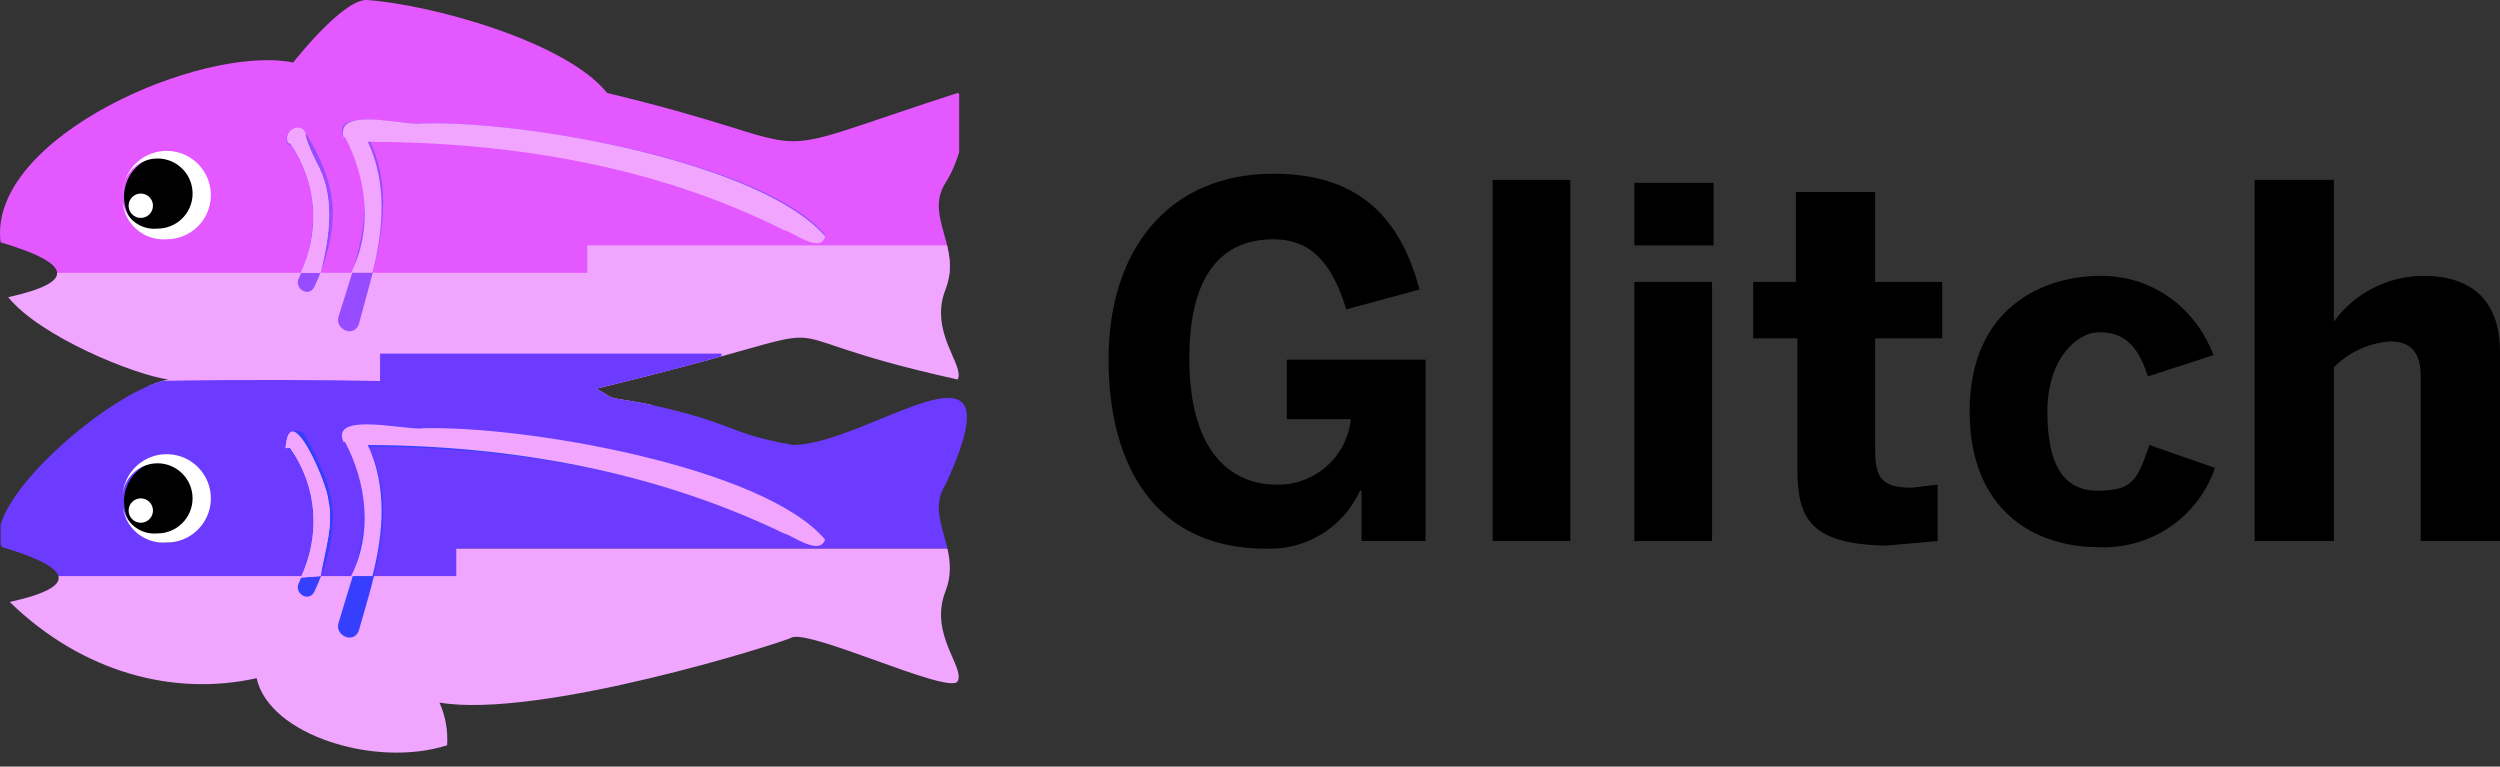 <svg width="512" height="157" viewBox="0 0 512 157" fill="none" xmlns="http://www.w3.org/2000/svg">
<rect x="0" y="0" width="512" height="157" fill="#333333" stroke="none"/>
<path fill-rule="evenodd" clip-rule="evenodd" d="M60.044 12.797C41.364 9.045 -2.558 28.169 0.117 49.627C6.762 51.603 12.549 54.019 11.603 56.494H194.391C195.49 49.175 189.747 43.563 193.633 37.455C194.859 35.526 195.793 33.325 196.442 31.131V19.255C196.345 19.167 196.239 19.093 196.127 19.036C150.738 33.725 172.78 30.619 124.338 19.043C115.933 8.493 88.032 0.852 75.026 0C70.032 0 60.044 12.797 60.044 12.797Z" fill="url(#paint0_linear_1_4237)"/>
<path fill-rule="evenodd" clip-rule="evenodd" d="M120.284 50.252V55.87H11.703C11.803 57.531 9.059 59.235 1.677 60.864C8.232 68.979 27.581 76.779 34.45 77.719C33.221 77.975 31.857 78.43 30.405 79.052C52.372 81.817 78.344 82.753 91.26 83.025H133.874C133.415 82.922 132.944 82.819 132.457 82.713C122.978 80.927 126.767 82.216 122.157 79.591C183.183 64.9 147.826 67.072 196.127 77.719C197.69 74.91 190.199 68.043 193.633 59.307C194.937 55.983 194.619 53.024 193.964 50.252H120.284Z" fill="url(#paint1_linear_1_4237)"/>
<path fill-rule="evenodd" clip-rule="evenodd" d="M77.835 72.412V78.03C67.632 77.818 49.994 77.7 33.339 77.993C22.337 81.108 2.901 97.713 0.117 107.479V111.455C0.204 111.661 0.307 111.861 0.429 112.052C6.235 113.778 11.385 115.838 11.965 117.982H93.754V112.364H194.035C192.987 107.713 190.861 103.612 193.633 99.255C196.482 93.118 197.818 88.908 198.002 86.133V84.9C197.203 74.581 174.821 91.008 162.421 91.139C148.375 88.639 151.184 86.77 132.457 82.712C122.978 80.927 126.767 82.216 122.157 79.591C133.758 76.797 141.877 74.616 147.751 72.983V72.412H77.835Z" fill="url(#paint2_linear_1_4237)"/>
<path fill-rule="evenodd" clip-rule="evenodd" d="M70.344 28.091H70.656C78.138 41.34 73.372 51.513 69.408 64.609C68.291 67.259 72.323 69.31 73.466 66.482C76.646 54.315 81.684 40.941 75.65 28.715H76.275C105.155 28.937 134.383 34.18 160.548 46.818C162.286 47.212 167.879 51.513 168.975 48.067C156.372 33.16 107.328 24.67 86.575 25.279C85.673 25.45 83.513 25.176 81.044 24.904C79.109 24.689 76.98 24.477 75.111 24.477C71.637 24.477 69.071 25.219 70.344 28.091Z" fill="#974DFF"/>
<path fill-rule="evenodd" clip-rule="evenodd" d="M70.344 28.09H70.656C75.167 36.624 76.325 47.055 71.905 55.869H76.275C78.547 47.014 79.308 37.526 75.338 29.027C104.562 29.114 134.211 33.899 160.548 47.13C162.28 47.436 168.204 52.133 168.975 48.379C155.729 33.191 107.918 24.673 86.575 25.278C85.545 25.475 83.403 25.188 81 24.898C79.146 24.676 77.133 24.451 75.357 24.451C72.092 24.451 69.614 25.203 70.344 28.09Z" fill="#F1A5FF"/>
<path fill-rule="evenodd" clip-rule="evenodd" d="M59.108 29.652H59.42C65.482 37.901 65.213 47.873 61.293 56.806C59.979 58.979 63.244 61.151 64.414 58.679C66.605 54.056 68.116 48.831 68.16 43.697C68.203 37.92 65.566 31.961 62.541 27.155C62.145 26.44 61.571 26.146 60.981 26.146C59.47 26.146 57.888 28.075 59.108 29.652Z" fill="#974DFF"/>
<path fill-rule="evenodd" clip-rule="evenodd" d="M65.663 55.87C67.473 48.316 68.815 40.285 64.726 33.085C64.155 31.902 62.47 28.487 62.541 27.155C61.24 24.745 57.775 27.142 59.108 29.339H59.42C64.97 37.264 65.663 47.14 61.605 55.87H65.663Z" fill="#F1A5FF"/>
<path fill-rule="evenodd" clip-rule="evenodd" d="M59.108 29.34H59.42C64.966 37.265 65.662 47.144 61.605 55.871H65.662C67.473 48.317 68.815 40.286 64.726 33.086C64.155 31.903 62.466 28.488 62.541 27.155C62.154 26.441 61.58 26.15 60.996 26.15C59.607 26.15 58.172 27.795 59.108 29.34Z" fill="#F1A5FF"/>
<path fill-rule="evenodd" clip-rule="evenodd" d="M93.442 112.363V117.981H11.965C12.44 119.739 9.836 121.555 1.99 123.288C17.106 137.976 35.921 142.614 52.55 138.894C55.15 150.614 77.046 157.321 91.569 152.627C91.769 149.628 91.235 146.631 90.008 143.888C110.306 147.343 159.839 131.768 162.421 130.466C164.758 130.033 171.95 132.601 179.1 135.173C187.225 138.095 195.296 141.013 196.127 139.518C197.69 136.709 190.199 129.842 193.633 121.103C194.888 117.907 194.641 115.044 194.035 112.363H93.442Z" fill="url(#paint3_linear_1_4237)"/>
<path fill-rule="evenodd" clip-rule="evenodd" d="M70.344 90.515H70.656C78.21 103.842 73.228 114.142 69.408 127.345C68.291 129.998 72.323 132.046 73.466 129.218C76.88 117.195 81.553 103.858 75.65 91.76L76.275 91.451C105.146 91.685 134.407 96.445 160.548 109.242C162.286 109.635 167.879 113.933 168.975 110.491C156.372 95.587 107.328 87.094 86.575 87.706C85.673 87.877 83.516 87.603 81.05 87.331C79.112 87.116 76.98 86.9 75.111 86.9C71.637 86.9 69.071 87.646 70.344 90.515Z" fill="#373FFF"/>
<path fill-rule="evenodd" clip-rule="evenodd" d="M70.344 90.515H70.656C75.126 98.958 76.322 109.261 71.905 117.982H76.275C78.562 109.13 79.308 99.638 75.338 91.139C104.531 91.239 134.095 96.473 160.548 109.242C162.28 109.635 167.886 113.936 168.975 110.491C156.375 95.587 107.328 87.091 86.575 87.706C85.673 87.877 83.519 87.603 81.05 87.331C79.112 87.116 76.98 86.9 75.11 86.9C71.636 86.9 69.071 87.646 70.344 90.515Z" fill="#F1A5FF"/>
<path fill-rule="evenodd" clip-rule="evenodd" d="M59.108 92.077H59.42C65.481 100.326 65.213 110.299 61.293 119.232C59.978 121.404 63.243 123.576 64.414 121.104C66.605 116.482 68.116 111.26 68.159 106.123C68.281 100.183 65.316 94.365 62.541 89.268C60.999 86.556 56.988 89.93 59.108 92.077Z" fill="#373FFF"/>
<path fill-rule="evenodd" clip-rule="evenodd" d="M65.663 117.983C66.468 112.873 68.394 107.683 67.223 102.377C67.067 99.29 59.33 80.984 58.484 91.765H59.42C65.023 99.689 65.669 109.549 61.605 118.295L65.663 117.983Z" fill="#F1A5FF"/>
<path fill-rule="evenodd" clip-rule="evenodd" d="M58.484 91.76H59.42C65.023 99.688 65.669 109.548 61.605 118.294L65.663 117.981C66.468 112.875 68.394 107.681 67.223 102.375C67.102 99.975 62.407 88.398 59.92 88.398C59.205 88.398 58.674 89.353 58.484 91.76Z" fill="#F1A5FF"/>
<path fill-rule="evenodd" clip-rule="evenodd" d="M33.825 31.836C38.479 31.836 42.253 35.609 42.253 40.263C42.253 44.917 38.479 48.691 33.825 48.691C29.172 48.691 25.398 44.917 25.398 40.263C25.398 35.609 29.172 31.836 33.825 31.836Z" fill="black"/>
<path fill-rule="evenodd" clip-rule="evenodd" d="M25.087 39.639C25.258 34.642 29.447 30.731 34.444 30.906C39.441 31.078 43.352 35.27 43.177 40.264C43.012 45.136 39.014 49 34.138 49.003C29.497 49.359 25.446 45.885 25.09 41.247C25.087 41.231 25.087 41.215 25.087 41.2C25.574 44.702 28.748 47.189 32.266 46.818C36.229 46.818 39.444 43.606 39.444 39.639C39.444 35.675 36.229 32.46 32.266 32.46C28.302 32.46 25.087 35.675 25.087 39.639Z" fill="white"/>
<path fill-rule="evenodd" clip-rule="evenodd" d="M28.833 39.639C30.209 39.639 31.33 40.756 31.33 42.136C31.33 43.515 30.209 44.633 28.833 44.633C27.453 44.633 26.336 43.515 26.336 42.136C26.336 40.756 27.453 39.639 28.833 39.639Z" fill="white"/>
<path fill-rule="evenodd" clip-rule="evenodd" d="M33.825 94.262C38.479 94.262 42.253 98.032 42.253 102.686C42.253 107.34 38.479 111.113 33.825 111.113C29.172 111.113 25.398 107.34 25.398 102.686C25.398 98.032 29.172 94.262 33.825 94.262Z" fill="black"/>
<path fill-rule="evenodd" clip-rule="evenodd" d="M25.087 101.751C25.258 96.754 29.447 92.843 34.444 93.017C39.441 93.189 43.352 97.381 43.177 102.375C43.012 107.25 39.014 111.111 34.138 111.114C29.497 111.47 25.446 107.999 25.09 103.358C25.087 103.342 25.087 103.327 25.087 103.311C25.411 106.916 28.601 109.575 32.206 109.248C32.228 109.245 32.244 109.241 32.266 109.241C36.229 109.238 39.441 106.02 39.438 102.056C39.435 98.093 36.217 94.881 32.25 94.884C28.411 94.89 25.255 97.915 25.087 101.751Z" fill="white"/>
<path fill-rule="evenodd" clip-rule="evenodd" d="M28.833 102.064C30.209 102.064 31.33 103.179 31.33 104.561C31.33 105.938 30.209 107.058 28.833 107.058C27.453 107.058 26.336 105.938 26.336 104.561C26.336 103.179 27.453 102.064 28.833 102.064Z" fill="white"/>
<path fill-rule="evenodd" clip-rule="evenodd" d="M260.74 35.582C274.785 35.582 286.019 41.2 290.7 59.303L275.722 63.361C272.6 53.061 267.919 49.003 260.74 49.003C253.561 49.003 243.573 52.437 243.573 73.349C243.573 94.264 253.561 99.255 261.364 99.255C269.183 99.461 275.846 93.615 276.655 85.834H263.549V73.661H291.952V110.803H278.843V100.507H278.531C275.1 108.035 267.444 112.729 259.179 112.364C237.018 112.364 227.031 95.825 227.031 73.661C227.031 50.564 239.828 35.582 260.74 35.582ZM430.222 56.495C442.08 56.495 450.198 64.299 453.319 72.726L439.898 77.096C437.713 70.229 434.592 68.044 429.91 68.044C425.228 68.044 419.298 73.662 419.298 84.274C419.298 94.883 422.419 100.505 429.595 100.505C436.777 100.505 437.713 98.32 440.21 91.141L453.631 95.823C450.154 106.001 440.338 112.631 429.595 112.05C417.11 112.05 403.38 104.874 403.38 84.274C403.38 63.05 418.361 56.495 430.222 56.495ZM384.029 39.326V57.745H397.762V69.293H384.029V92.387C384.029 98.005 385.589 99.881 391.52 99.881L396.823 99.257V110.805L386.214 111.742C370.292 111.43 368.11 105.808 368.11 95.823V69.293H359.059V57.745H367.795V39.326H384.029ZM321.603 36.831V110.804H305.685V36.831H321.603ZM350.63 57.743V110.804H334.712V57.743H350.63ZM477.974 36.831V65.859C482.266 59.975 489.111 56.495 496.393 56.495C505.444 56.495 511.999 60.865 511.999 72.101V110.804H495.765V77.095C495.765 72.413 493.896 69.916 489.523 69.916C485.159 70.231 481.058 72.117 477.974 75.222V110.804H461.747V36.831H477.974ZM350.942 37.455V50.252H334.712V37.455H350.942Z" fill="black"/>
<defs>
<linearGradient id="paint0_linear_1_4237" x1="9562.63" y1="-0" x2="9562.63" y2="5615.08" gradientUnits="userSpaceOnUse">
<stop stop-color="#E459FF"/>
<stop offset="1" stop-color="#914DFF"/>
</linearGradient>
<linearGradient id="paint1_linear_1_4237" x1="4600.91" y1="1578.95" x2="10351.9" y2="5419.5" gradientUnits="userSpaceOnUse">
<stop stop-color="#F0A5FF"/>
<stop offset="1" stop-color="#FF676B"/>
</linearGradient>
<linearGradient id="paint2_linear_1_4237" x1="9894.39" y1="-27.467" x2="9894.39" y2="4769.85" gradientUnits="userSpaceOnUse">
<stop stop-color="#6E3BFF"/>
<stop offset="1" stop-color="#3633FF"/>
</linearGradient>
<linearGradient id="paint3_linear_1_4237" x1="7886.88" y1="2103.84" x2="9367.53" y2="3877.07" gradientUnits="userSpaceOnUse">
<stop stop-color="#F0A5FF"/>
<stop offset="1" stop-color="#FF676B"/>
</linearGradient>
</defs>
</svg>
